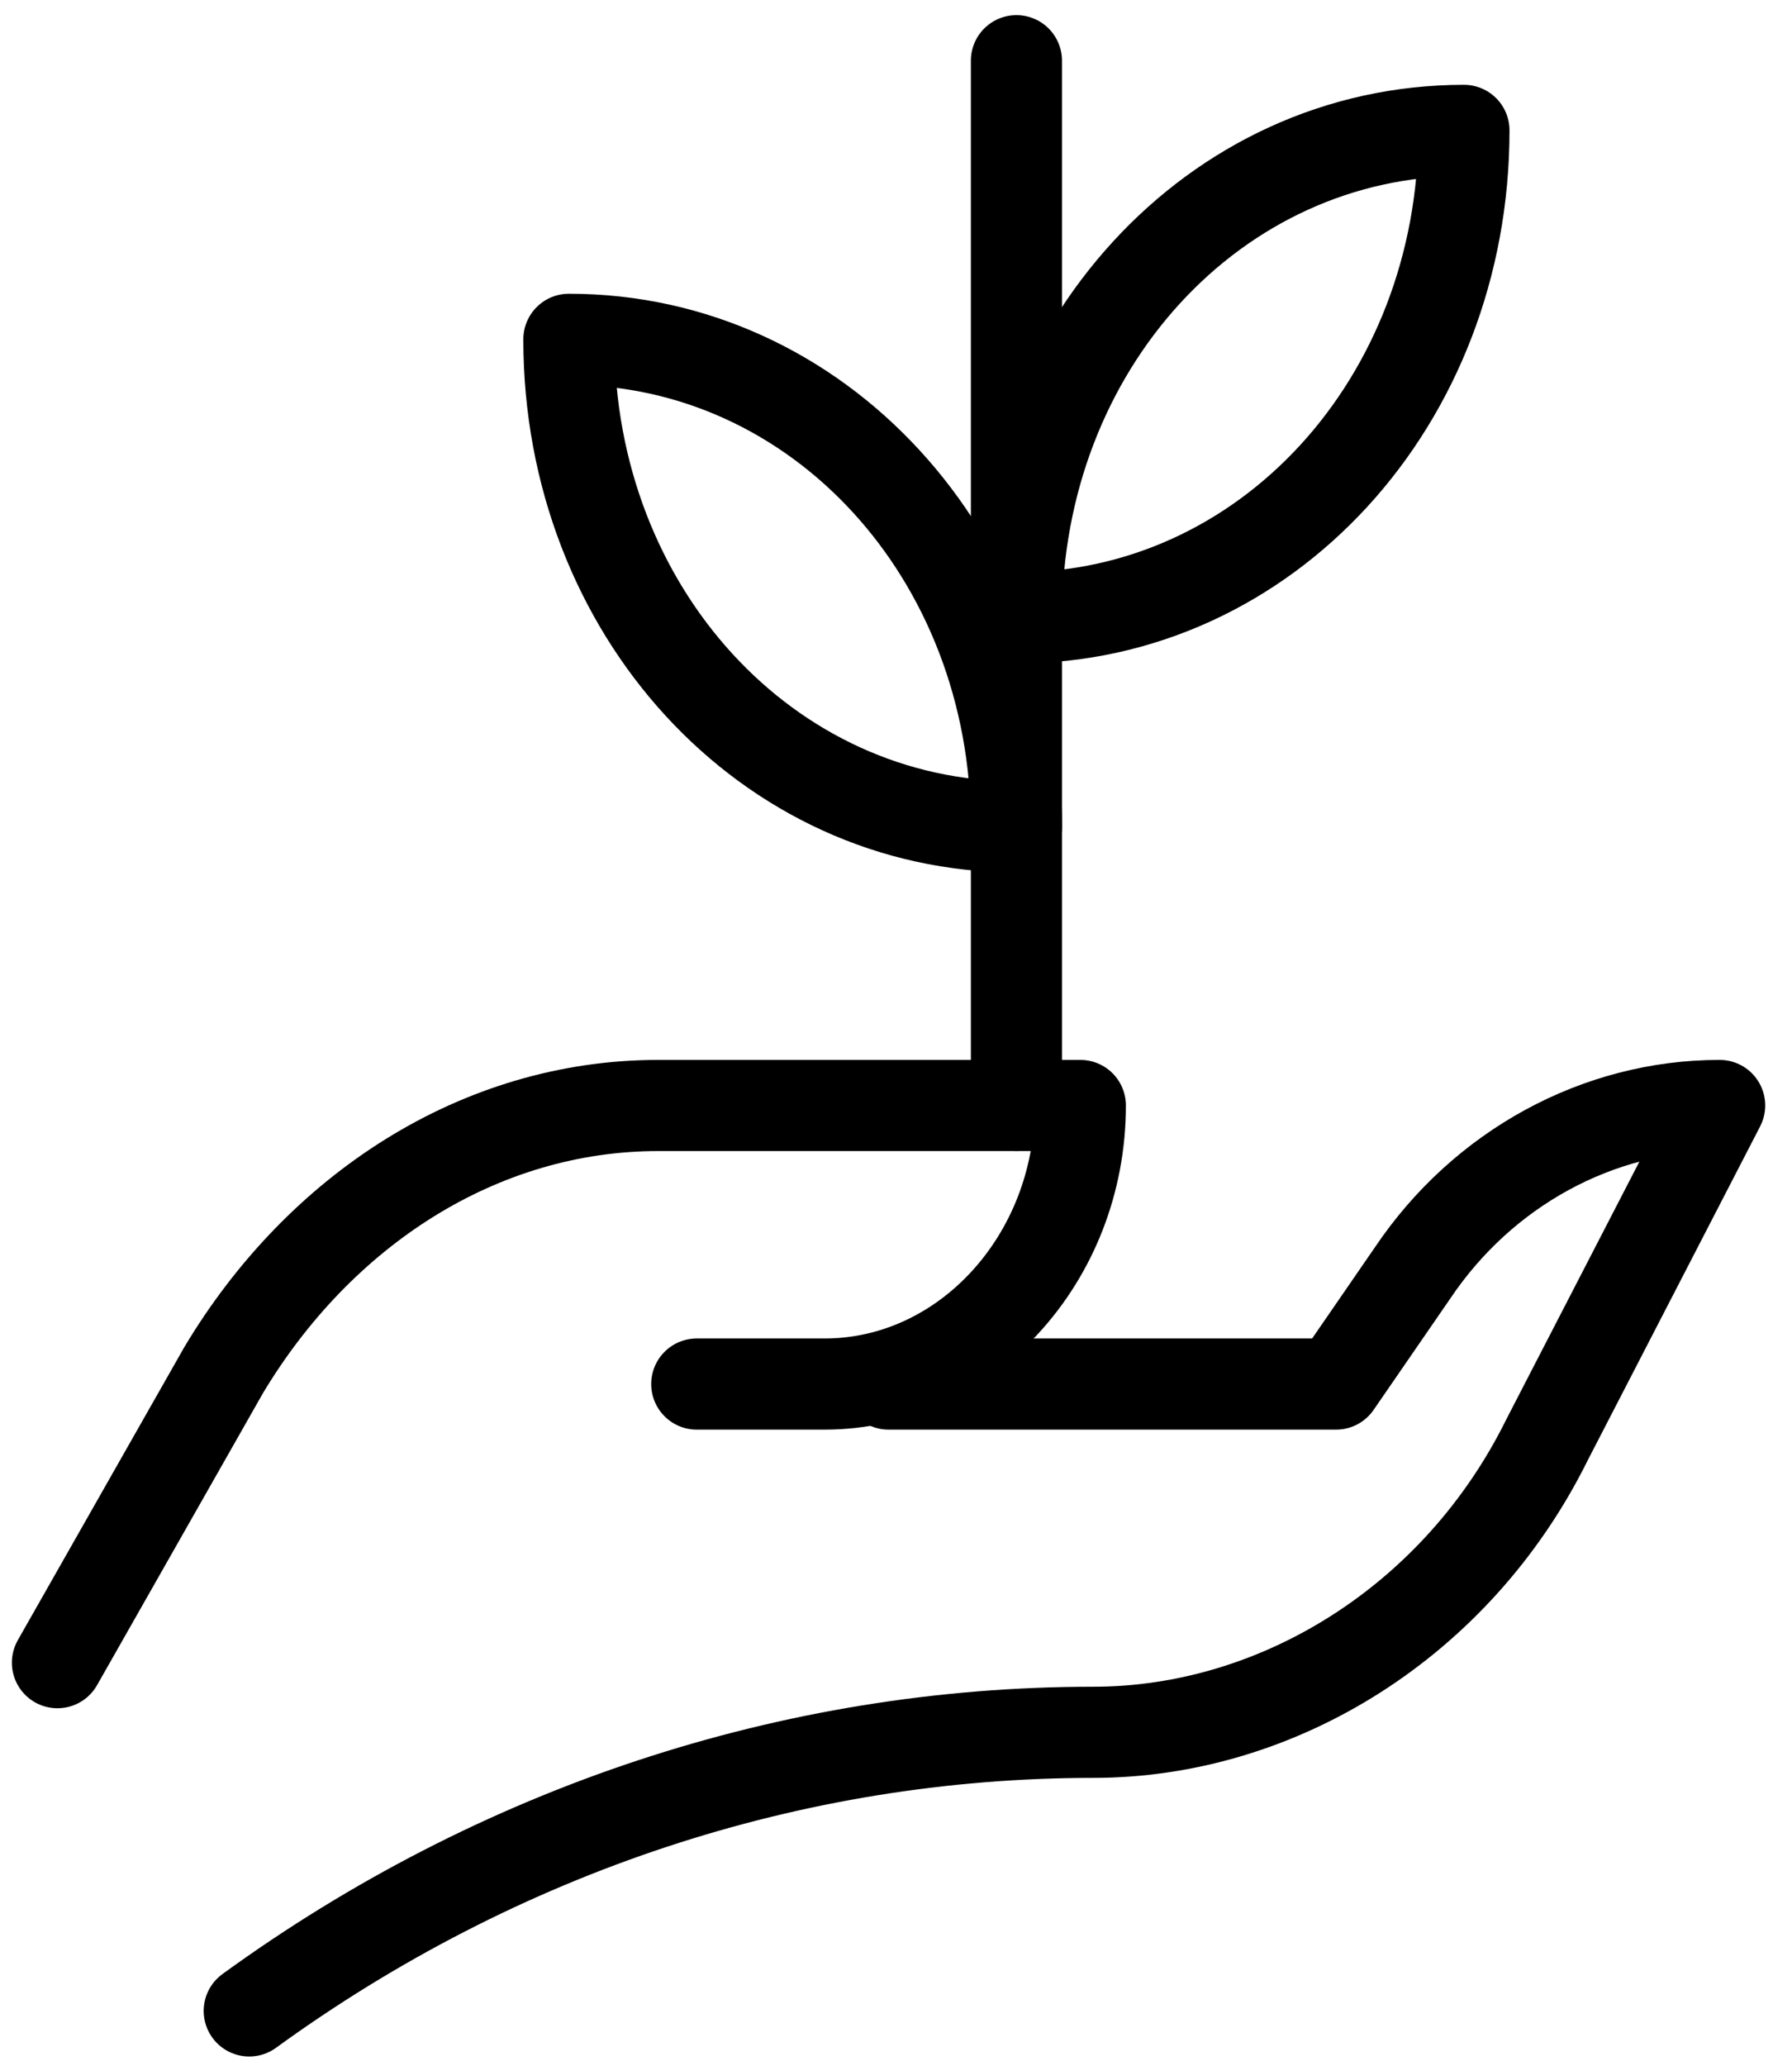 <svg width="59" height="68" viewBox="0 0 59 68" fill="none" xmlns="http://www.w3.org/2000/svg">
<path d="M1.891 54.718L7.363 45.091C10.521 39.819 15.783 36.381 21.677 36.381H35.569C35.569 41.423 31.78 45.549 27.149 45.549H22.94" stroke="black" stroke-width="3" stroke-miterlimit="10" stroke-linecap="round" stroke-linejoin="round"/>
<path d="M29.255 45.549H43.989L46.515 41.882C48.83 38.444 52.619 36.381 56.618 36.381L50.935 47.383C47.988 53.343 42.094 57.01 35.99 57.01C26.097 57.01 16.415 60.219 8.206 66.179" stroke="black" stroke-width="3" stroke-miterlimit="10" stroke-linecap="round" stroke-linejoin="round"/>
<path d="M33.465 20.336C33.465 11.396 39.99 4.291 48.199 4.291C48.199 13.23 41.674 20.336 33.465 20.336Z" stroke="black" stroke-width="3" stroke-miterlimit="10" stroke-linecap="round" stroke-linejoin="round"/>
<path d="M33.465 27.212C25.256 27.212 18.73 20.106 18.73 11.167C26.94 11.167 33.465 18.273 33.465 27.212Z" stroke="black" stroke-width="3" stroke-miterlimit="10" stroke-linecap="round" stroke-linejoin="round"/>
<path d="M33.465 1.998V36.381" stroke="black" stroke-width="3" stroke-miterlimit="10" stroke-linecap="round" stroke-linejoin="round"/>
</svg>
